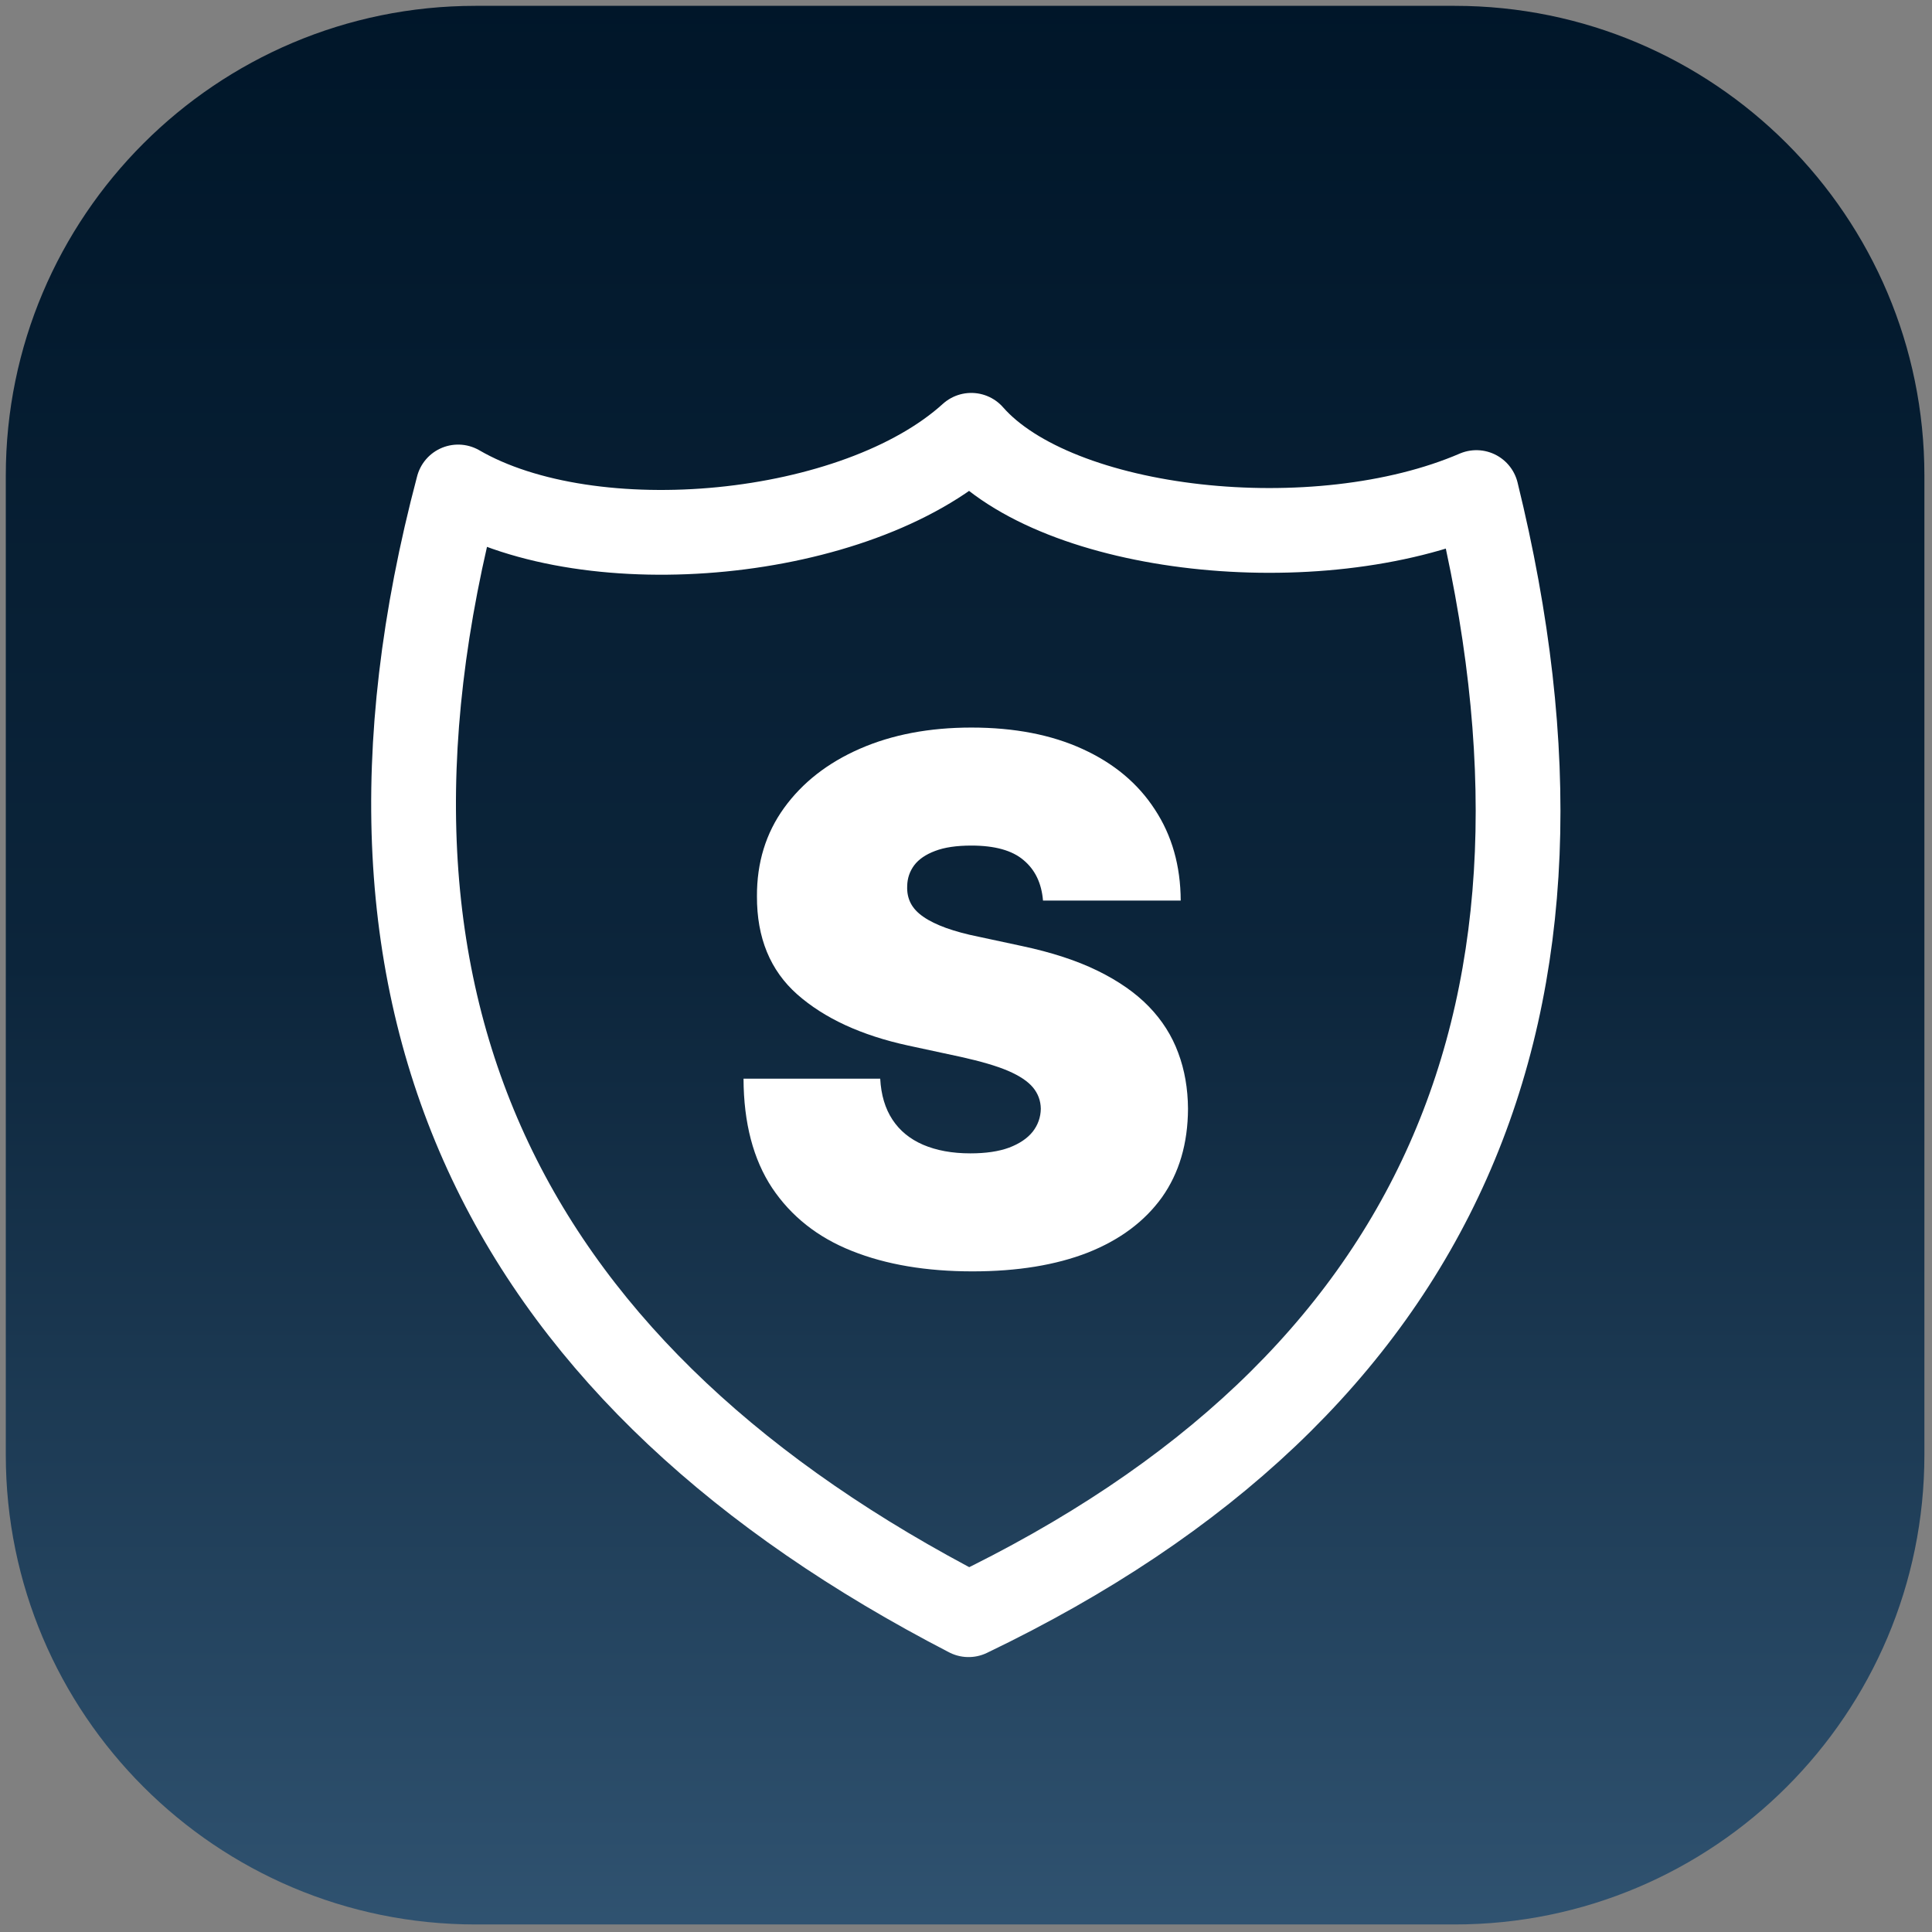 <?xml version="1.0" encoding="UTF-8" standalone="no"?>
<!DOCTYPE svg PUBLIC "-//W3C//DTD SVG 1.1//EN" "http://www.w3.org/Graphics/SVG/1.1/DTD/svg11.dtd">
<svg width="100%" height="100%" viewBox="0 0 4276 4276" version="1.1" xmlns="http://www.w3.org/2000/svg" xmlns:xlink="http://www.w3.org/1999/xlink" xml:space="preserve" xmlns:serif="http://www.serif.com/" style="fill-rule:evenodd;clip-rule:evenodd;stroke-linecap:round;stroke-linejoin:round;stroke-miterlimit:1.5;">
    <rect x="0" y="0" width="4276" height="4276" fill="#808080" stroke="none"/>
    <g transform="matrix(1,0,0,1,-6105.18,-1362.41)">
        <g id="Artboard3" transform="matrix(0.946,0,0,0.946,12095.6,6841.44)">
            <rect x="-6333.82" y="-5793.11" width="4520.24" height="4520.24" style="fill:none;"/>
            <g transform="matrix(1.057,0,0,1.057,-6468.9,-5969.75)">
                <path d="M4388.68,1220.84C4388.68,647.105 3922.88,181.306 3349.15,181.306L1181.53,181.306C607.799,181.306 141.999,647.105 141.999,1220.84L141.999,3388.45C141.999,3962.19 607.799,4427.99 1181.53,4427.99L3349.15,4427.99C3922.88,4427.99 4388.68,3962.19 4388.68,3388.45L4388.68,1220.84Z" style="fill:url(#_Linear1);"/>
            </g>
            <g transform="matrix(1.211,0,0,1.211,-6803.33,-6223.65)">
                <path d="M2265.34,1197.6C2043.68,1398.79 1532.5,1447.51 1273.98,1297.43C1003.44,2319.34 1381,3021.47 2260.12,3476.12C3177.63,3035.45 3485.76,2303.79 3241.21,1308.21C2932.66,1441.16 2430.61,1386.32 2265.34,1197.6Z" style="fill:none;stroke:white;stroke-width:163.76px;"/>
            </g>
            <g transform="matrix(34.128,0,0,34.128,-81980.1,-77333.4)">
                <path d="M2288.09,2158.01C2287.99,2156.82 2287.55,2155.9 2286.76,2155.24C2285.98,2154.57 2284.78,2154.24 2283.18,2154.24C2282.17,2154.24 2281.34,2154.36 2280.69,2154.61C2280.05,2154.85 2279.57,2155.18 2279.26,2155.59C2278.95,2156.01 2278.79,2156.48 2278.78,2157.01C2278.76,2157.45 2278.84,2157.84 2279.02,2158.19C2279.2,2158.54 2279.5,2158.86 2279.9,2159.13C2280.3,2159.41 2280.82,2159.66 2281.45,2159.89C2282.07,2160.11 2282.82,2160.32 2283.68,2160.49L2286.66,2161.13C2288.68,2161.56 2290.4,2162.12 2291.83,2162.82C2293.26,2163.52 2294.44,2164.34 2295.35,2165.28C2296.26,2166.22 2296.93,2167.28 2297.36,2168.45C2297.8,2169.62 2298.02,2170.9 2298.03,2172.28C2298.02,2174.67 2297.42,2176.7 2296.24,2178.36C2295.05,2180.01 2293.36,2181.27 2291.17,2182.14C2288.97,2183 2286.33,2183.43 2283.26,2183.43C2280.1,2183.43 2277.34,2182.97 2274.99,2182.03C2272.64,2181.1 2270.82,2179.65 2269.52,2177.71C2268.23,2175.76 2267.57,2173.26 2267.56,2170.22L2276.93,2170.22C2276.99,2171.34 2277.27,2172.27 2277.77,2173.03C2278.27,2173.79 2278.97,2174.36 2279.87,2174.75C2280.78,2175.14 2281.86,2175.34 2283.11,2175.34C2284.17,2175.34 2285.05,2175.21 2285.76,2174.95C2286.47,2174.68 2287.01,2174.32 2287.38,2173.86C2287.74,2173.4 2287.93,2172.87 2287.94,2172.28C2287.93,2171.73 2287.75,2171.24 2287.4,2170.82C2287.05,2170.4 2286.48,2170.02 2285.69,2169.68C2284.89,2169.34 2283.82,2169.03 2282.47,2168.73L2278.85,2167.95C2275.63,2167.25 2273.1,2166.08 2271.24,2164.44C2269.39,2162.8 2268.47,2160.56 2268.48,2157.72C2268.47,2155.41 2269.09,2153.39 2270.34,2151.66C2271.59,2149.93 2273.32,2148.57 2275.54,2147.6C2277.76,2146.63 2280.31,2146.15 2283.18,2146.15C2286.12,2146.15 2288.66,2146.64 2290.8,2147.62C2292.95,2148.6 2294.6,2149.98 2295.76,2151.77C2296.93,2153.55 2297.52,2155.63 2297.53,2158.01L2288.09,2158.01Z" style="fill:white;fill-rule:nonzero;"/>
            </g>
        </g>
    </g>
    <defs>
        <linearGradient id="_Linear1" x1="0" y1="0" x2="1" y2="0" gradientUnits="userSpaceOnUse" gradientTransform="matrix(-6.82918e-13,4246.68,-4246.68,-6.82918e-13,2265.34,181.306)"><stop offset="0" style="stop-color:rgb(0,22,41);stop-opacity:1"/><stop offset="0.5" style="stop-color:rgb(12,37,59);stop-opacity:1"/><stop offset="1" style="stop-color:rgb(48,83,113);stop-opacity:1"/></linearGradient>
    </defs>
</svg>
